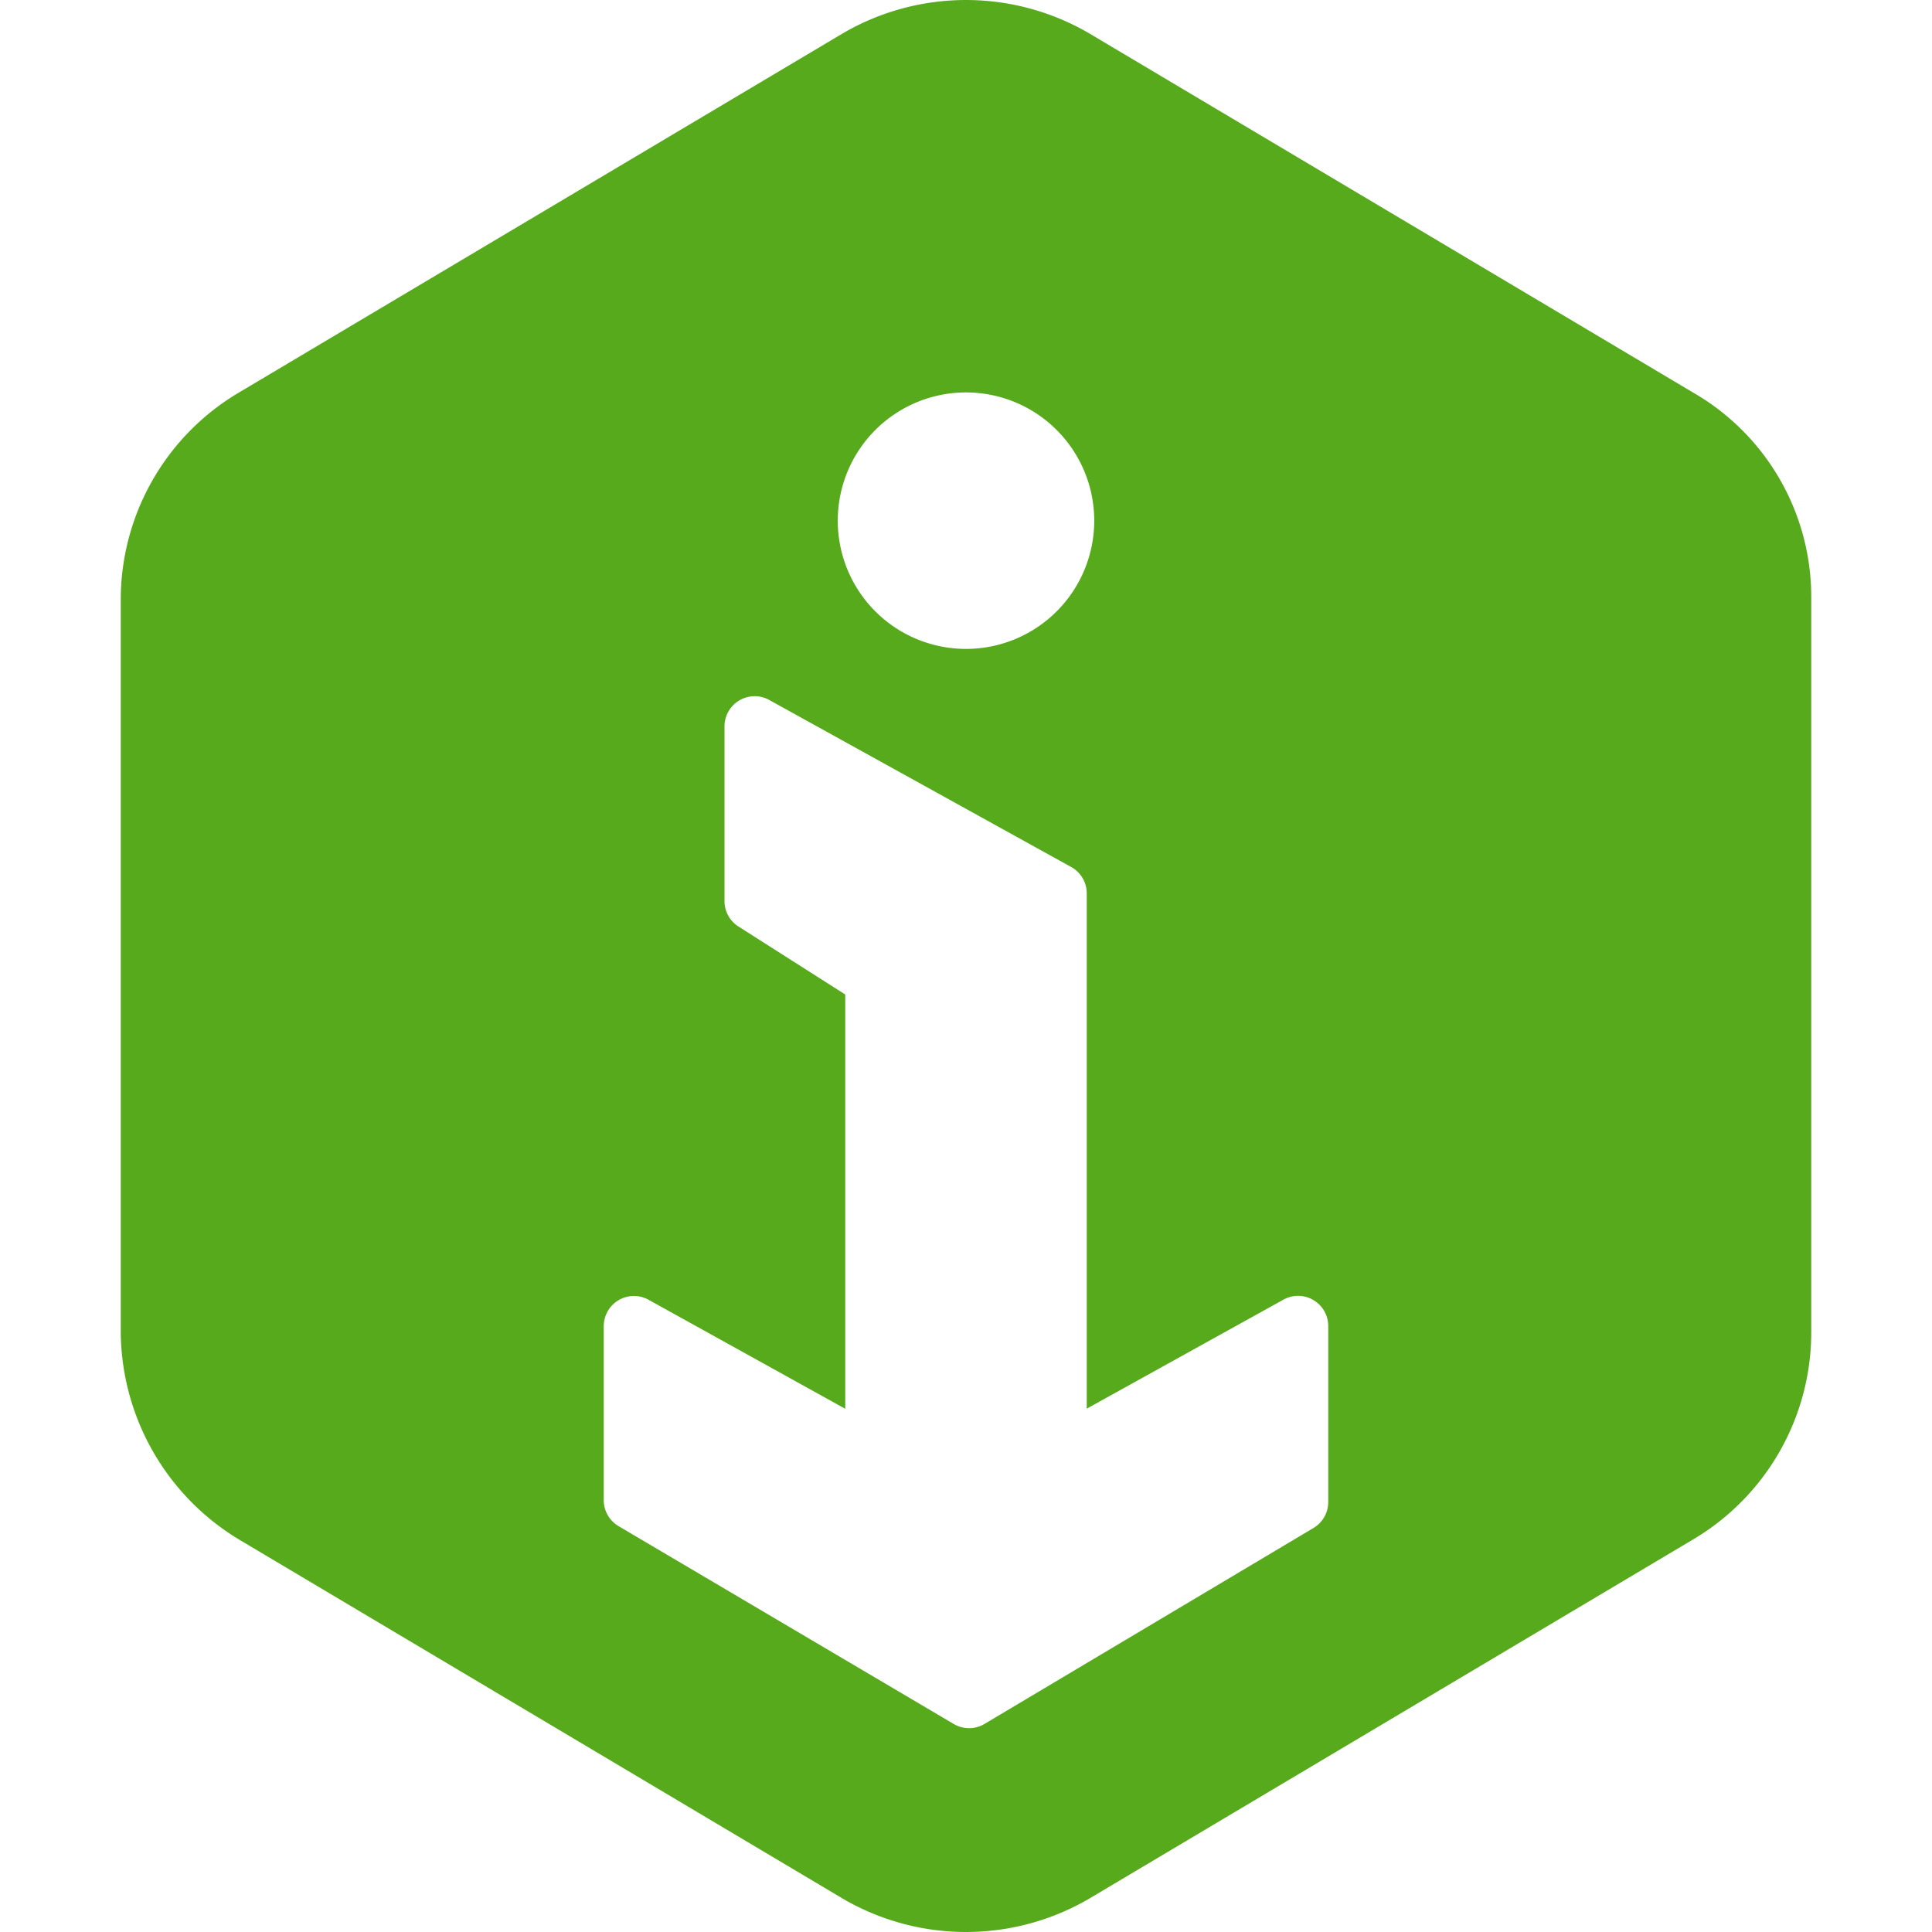 <svg xmlns="http://www.w3.org/2000/svg" viewBox="0 0 16 16"><path d="M14.025,3.253l-5-2.974a2.023,2.023,0,0,0-2.05,0l-5,2.974A1.994,1.994,0,0,0,1,4.964v6.073a2.025,2.025,0,0,0,.975,1.71l5,2.974a2.023,2.023,0,0,0,2.05,0l5-2.974A1.994,1.994,0,0,0,15,11.036V4.939A1.953,1.953,0,0,0,14.025,3.253ZM8,3.25a1.062,1.062,0,1,1-1.062,1.062A1.062,1.062,0,0,1,8,3.25Zm3,9.189a.25.25,0,0,1-.122.215l-2.725,1.623a.25.25,0,0,1-.255 0L5.123,12.639A.25.25,0,0,1,5,12.424v-1.441a.25.25,0,0,1,.378-.215L7,11.667V8.236l-.878-.559A.25.25,0,0,1,6,7.462V6.016a.25.25,0,0,1,.378-.215l2.5,1.383A.25.25,0,0,1,9,7.399v4.267l1.622-.899a.25.25,0,0,1,.378.215Z" fill="#56aa1c"/></svg>